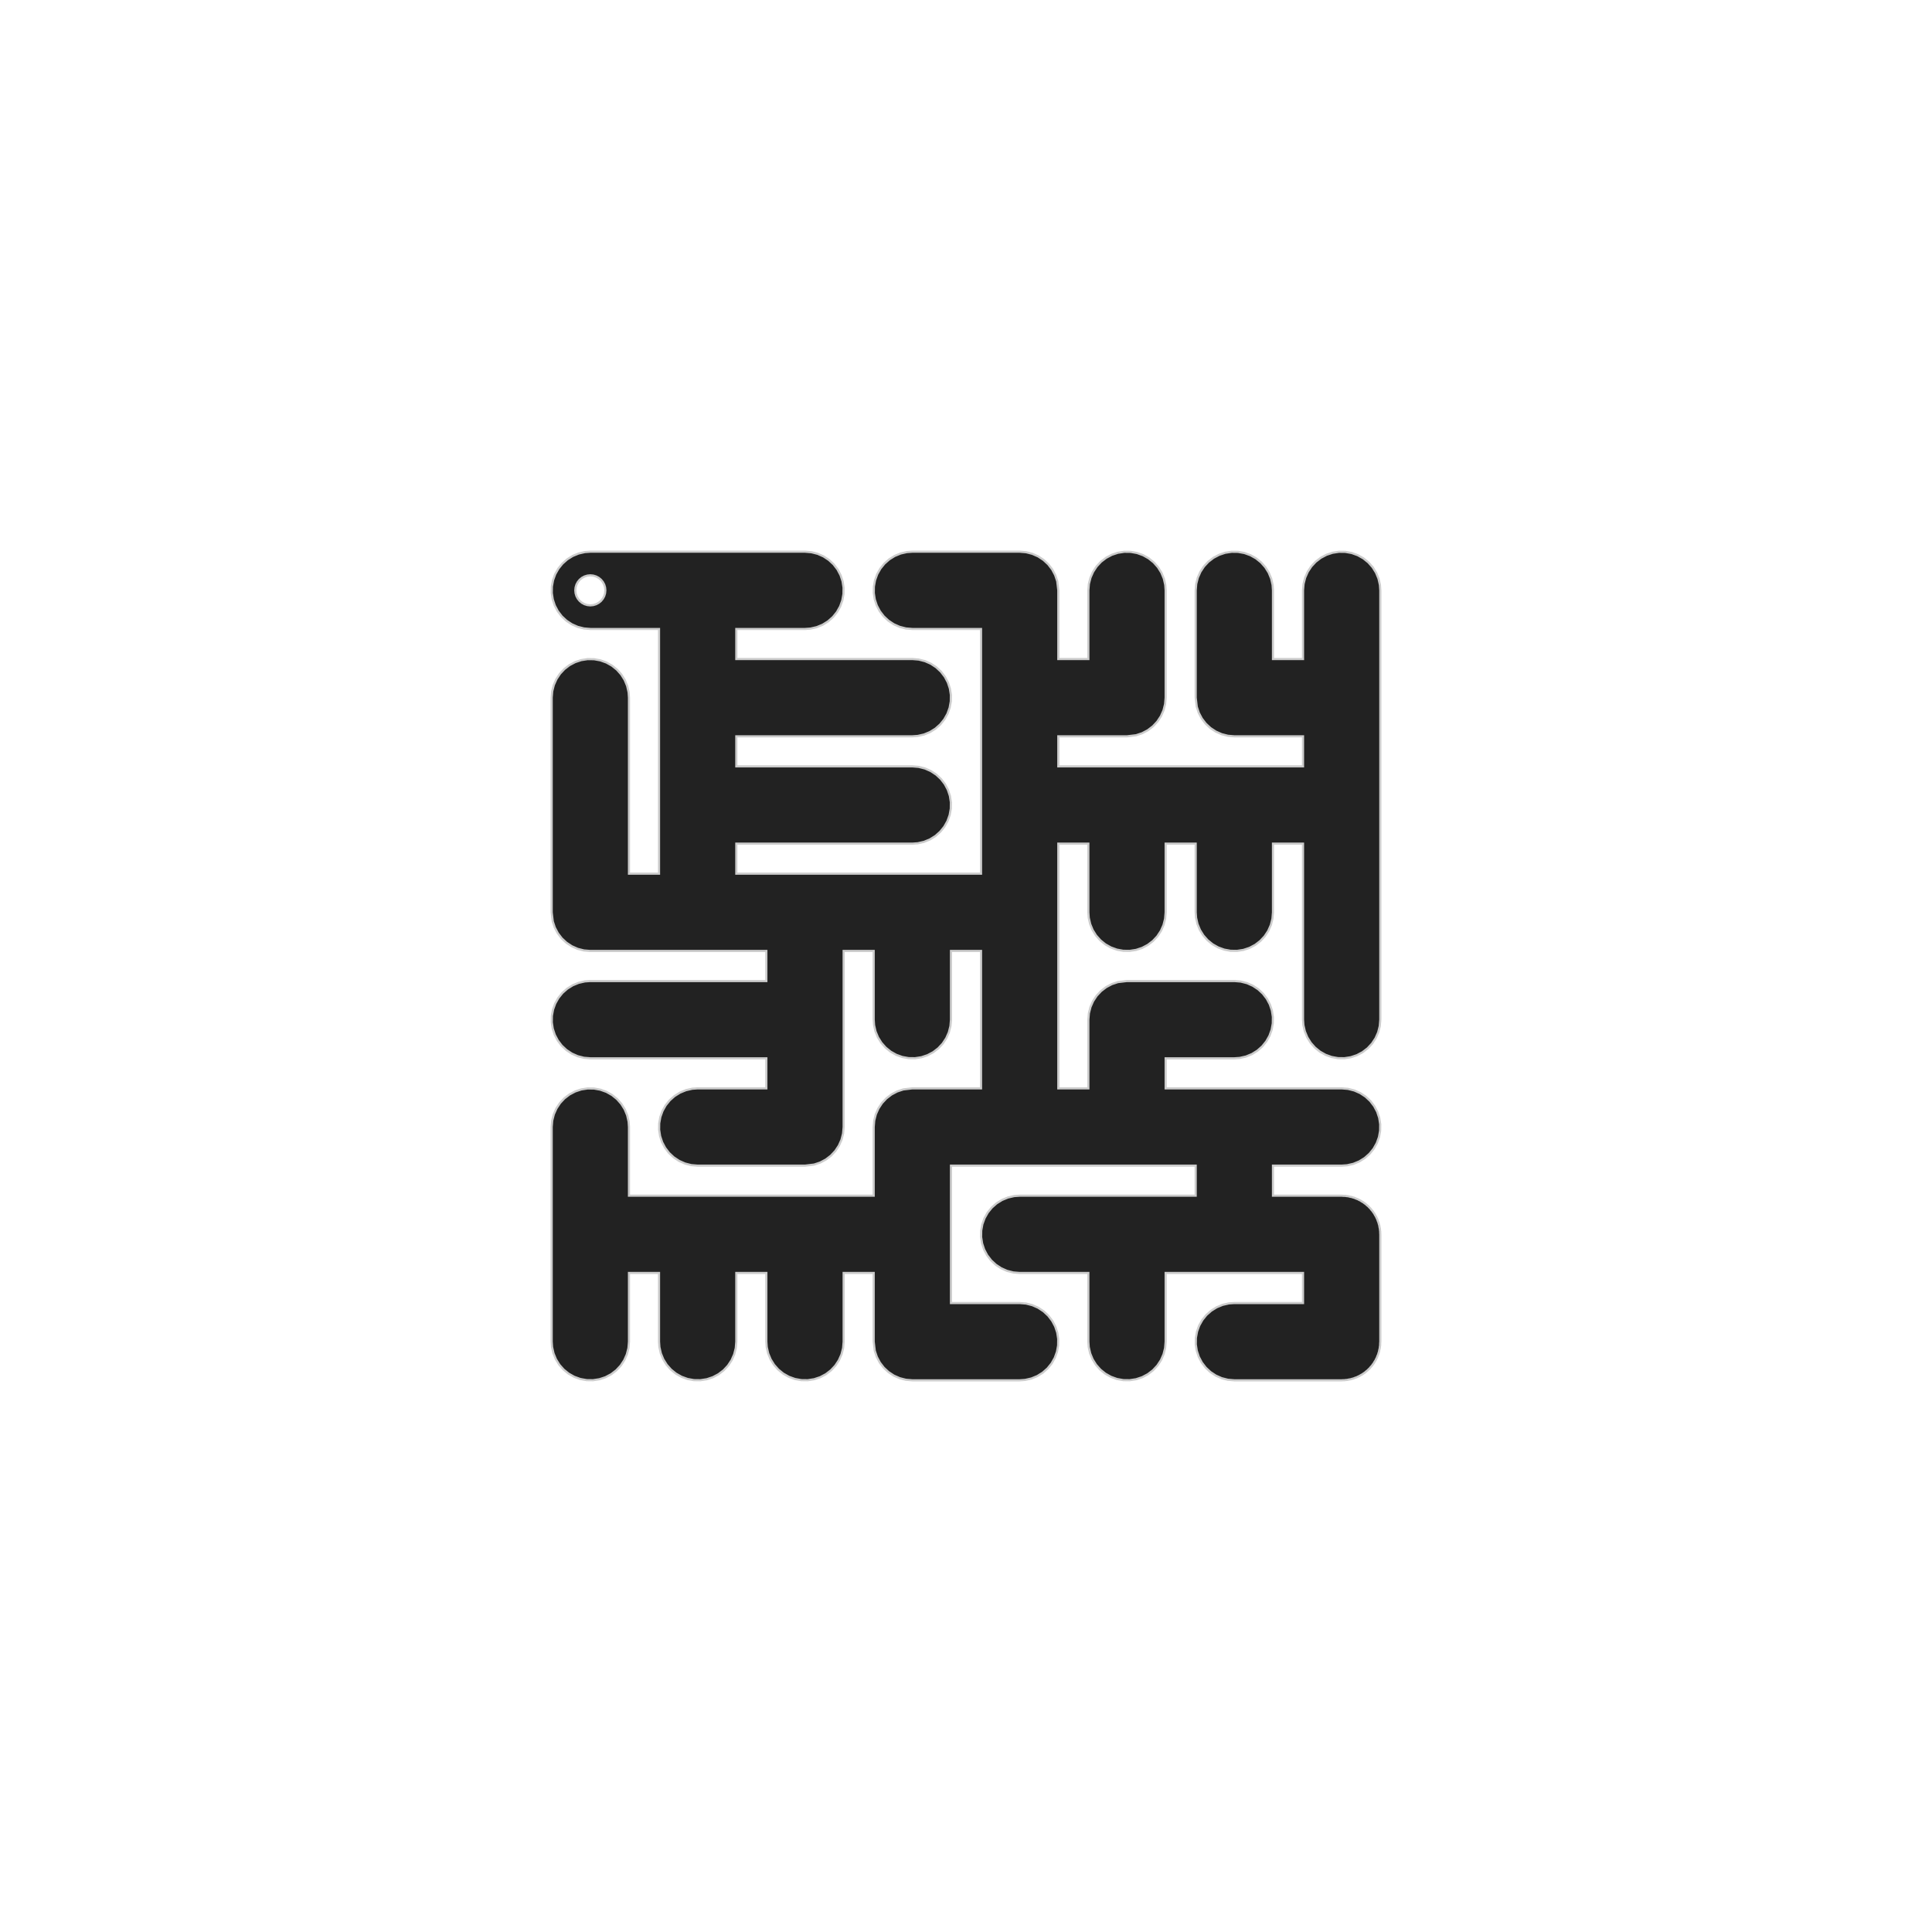 <svg version="1.1" xmlns="http://www.w3.org/2000/svg" xmlns:xlink="http://www.w3.org/1999/xlink" width="900" height="900"><defs/><g><path fill="#222222" stroke="#cccccc" paint-order="fill stroke markers" d=" M 377.987 257.25 L 380.891 257.991 L 383.632 259.205 L 386.133 260.856 L 388.326 262.9 L 390.149 265.279 L 391.552 267.928 L 392.497 270.772 L 392.955 273.735 L 392.917 276.732 L 392.381 279.681 L 391.363 282.5 L 389.892 285.111 L 388.007 287.442 L 385.762 289.428 L 383.219 291.014 L 380.447 292.156 L 377.525 292.822 L 375 293 L 343 293 L 343 307 L 425 307 L 427.987 307.25 L 430.891 307.991 L 433.632 309.205 L 436.133 310.856 L 438.326 312.9 L 440.149 315.279 L 441.552 317.928 L 442.497 320.772 L 442.955 323.735 L 442.917 326.732 L 442.381 329.681 L 441.363 332.5 L 439.892 335.111 L 438.007 337.442 L 435.762 339.428 L 433.219 341.014 L 430.447 342.156 L 427.525 342.822 L 425 343 L 343 343 L 343 357 L 425 357 L 427.987 357.25 L 430.891 357.991 L 433.632 359.205 L 436.133 360.856 L 438.326 362.9 L 440.149 365.279 L 441.552 367.928 L 442.497 370.772 L 442.955 373.735 L 442.917 376.732 L 442.381 379.681 L 441.363 382.5 L 439.892 385.111 L 438.007 387.442 L 435.762 389.428 L 433.219 391.014 L 430.447 392.156 L 427.525 392.822 L 425 393 L 343 393 L 343 407 L 457 407 L 457 293 L 425 293 L 422.013 292.75 L 419.109 292.009 L 416.368 290.795 L 413.867 289.144 L 411.674 287.1 L 409.851 284.721 L 408.448 282.072 L 407.503 279.228 L 407.045 276.265 L 407.083 273.268 L 407.619 270.319 L 408.637 267.5 L 410.108 264.889 L 411.993 262.558 L 414.238 260.572 L 416.781 258.986 L 419.553 257.844 L 422.475 257.178 L 425 257 L 475 257 L 477.987 257.25 L 480.891 257.991 L 483.632 259.205 L 486.133 260.856 L 488.326 262.9 L 490.149 265.279 L 491.552 267.928 L 492.497 270.772 L 493 275 L 493 307 L 507 307 L 507 275 L 507.25 272.013 L 507.991 269.109 L 509.205 266.368 L 510.856 263.867 L 512.9 261.674 L 515.279 259.851 L 517.928 258.448 L 520.772 257.503 L 523.735 257.045 L 526.732 257.083 L 529.681 257.619 L 532.5 258.637 L 535.111 260.108 L 537.442 261.993 L 539.428 264.238 L 541.014 266.781 L 542.156 269.553 L 542.822 272.475 L 543 275 L 543 325 L 542.75 327.987 L 542.009 330.891 L 540.795 333.632 L 539.144 336.133 L 537.1 338.326 L 534.721 340.149 L 532.072 341.552 L 529.228 342.497 L 525 343 L 493 343 L 493 357 L 607 357 L 607 343 L 575 343 L 572.013 342.75 L 569.109 342.009 L 566.368 340.795 L 563.867 339.144 L 561.674 337.1 L 559.851 334.721 L 558.448 332.072 L 557.503 329.228 L 557 325 L 557 275 L 557.25 272.013 L 557.991 269.109 L 559.205 266.368 L 560.856 263.867 L 562.9 261.674 L 565.279 259.851 L 567.928 258.448 L 570.772 257.503 L 573.735 257.045 L 576.732 257.083 L 579.681 257.619 L 582.5 258.637 L 585.111 260.108 L 587.442 261.993 L 589.428 264.238 L 591.014 266.781 L 592.156 269.553 L 592.822 272.475 L 593 275 L 593 307 L 607 307 L 607 275 L 607.25 272.013 L 607.991 269.109 L 609.205 266.368 L 610.856 263.867 L 612.9 261.674 L 615.279 259.851 L 617.928 258.448 L 620.772 257.503 L 623.735 257.045 L 626.732 257.083 L 629.681 257.619 L 632.5 258.637 L 635.111 260.108 L 637.442 261.993 L 639.428 264.238 L 641.014 266.781 L 642.156 269.553 L 642.822 272.475 L 643 275 L 643 475 L 642.75 477.987 L 642.009 480.891 L 640.795 483.632 L 639.144 486.133 L 637.1 488.326 L 634.721 490.149 L 632.072 491.552 L 629.228 492.497 L 626.265 492.955 L 623.268 492.917 L 620.319 492.381 L 617.5 491.363 L 614.889 489.892 L 612.558 488.007 L 610.572 485.762 L 608.986 483.219 L 607.844 480.447 L 607.178 477.525 L 607 475 L 607 393 L 593 393 L 593 425 L 592.75 427.987 L 592.009 430.891 L 590.795 433.632 L 589.144 436.133 L 587.1 438.326 L 584.721 440.149 L 582.072 441.552 L 579.228 442.497 L 576.265 442.955 L 573.268 442.917 L 570.319 442.381 L 567.5 441.363 L 564.889 439.892 L 562.558 438.007 L 560.572 435.762 L 558.986 433.219 L 557.844 430.447 L 557.178 427.525 L 557 425 L 557 393 L 543 393 L 543 425 L 542.75 427.987 L 542.009 430.891 L 540.795 433.632 L 539.144 436.133 L 537.1 438.326 L 534.721 440.149 L 532.072 441.552 L 529.228 442.497 L 526.265 442.955 L 523.268 442.917 L 520.319 442.381 L 517.5 441.363 L 514.889 439.892 L 512.558 438.007 L 510.572 435.762 L 508.986 433.219 L 507.844 430.447 L 507.178 427.525 L 507 425 L 507 393 L 493 393 L 493 507 L 507 507 L 507 475 L 507.25 472.013 L 507.991 469.109 L 509.205 466.368 L 510.856 463.867 L 512.9 461.674 L 515.279 459.851 L 517.928 458.448 L 520.772 457.503 L 525 457 L 575 457 L 577.987 457.25 L 580.891 457.991 L 583.632 459.205 L 586.133 460.856 L 588.326 462.9 L 590.149 465.279 L 591.552 467.928 L 592.497 470.772 L 592.955 473.735 L 592.917 476.732 L 592.381 479.681 L 591.363 482.5 L 589.892 485.111 L 588.007 487.442 L 585.762 489.428 L 583.219 491.014 L 580.447 492.156 L 577.525 492.822 L 575 493 L 543 493 L 543 507 L 625 507 L 627.987 507.25 L 630.891 507.991 L 633.632 509.205 L 636.133 510.856 L 638.326 512.9 L 640.149 515.279 L 641.552 517.928 L 642.497 520.772 L 642.955 523.735 L 642.917 526.732 L 642.381 529.681 L 641.363 532.5 L 639.892 535.111 L 638.007 537.442 L 635.762 539.428 L 633.219 541.014 L 630.447 542.156 L 627.525 542.822 L 625 543 L 593 543 L 593 557 L 625 557 L 625.864 557.072 L 626.732 557.083 L 627.355 557.197 L 627.987 557.25 L 628.827 557.464 L 629.681 557.619 L 630.277 557.834 L 630.891 557.991 L 631.684 558.343 L 632.5 558.637 L 633.052 558.948 L 633.632 559.205 L 634.356 559.683 L 635.111 560.108 L 635.604 560.507 L 636.133 560.856 L 636.768 561.448 L 637.442 561.993 L 637.862 562.468 L 638.326 562.9 L 638.854 563.588 L 639.428 564.238 L 639.764 564.776 L 640.149 565.279 L 640.555 566.045 L 641.014 566.781 L 641.256 567.368 L 641.552 567.928 L 641.826 568.751 L 642.156 569.553 L 642.297 570.171 L 642.497 570.772 L 642.629 571.63 L 642.822 572.475 L 642.874 573.206 L 642.955 573.735 L 642.949 574.269 L 643 575 L 643 625 L 642.928 625.864 L 642.917 626.732 L 642.803 627.355 L 642.75 627.987 L 642.536 628.827 L 642.381 629.681 L 642.166 630.277 L 642.009 630.891 L 641.657 631.684 L 641.363 632.5 L 641.052 633.052 L 640.795 633.632 L 640.317 634.356 L 639.892 635.111 L 639.493 635.604 L 639.144 636.133 L 638.552 636.768 L 638.007 637.442 L 637.532 637.862 L 637.1 638.326 L 636.412 638.854 L 635.762 639.428 L 635.224 639.764 L 634.721 640.149 L 633.955 640.555 L 633.219 641.014 L 632.632 641.256 L 632.072 641.552 L 631.249 641.826 L 630.447 642.156 L 629.829 642.297 L 629.228 642.497 L 628.37 642.629 L 627.525 642.822 L 626.794 642.874 L 626.265 642.955 L 625.731 642.949 L 625 643 L 575 643 L 572.013 642.75 L 569.109 642.009 L 566.368 640.795 L 563.867 639.144 L 561.674 637.1 L 559.851 634.721 L 558.448 632.072 L 557.503 629.228 L 557.045 626.265 L 557.083 623.268 L 557.619 620.319 L 558.637 617.5 L 560.108 614.889 L 561.993 612.558 L 564.238 610.572 L 566.781 608.986 L 569.553 607.844 L 572.475 607.178 L 575 607 L 607 607 L 607 593 L 543 593 L 543 625 L 542.75 627.987 L 542.009 630.891 L 540.795 633.632 L 539.144 636.133 L 537.1 638.326 L 534.721 640.149 L 532.072 641.552 L 529.228 642.497 L 526.265 642.955 L 523.268 642.917 L 520.319 642.381 L 517.5 641.363 L 514.889 639.892 L 512.558 638.007 L 510.572 635.762 L 508.986 633.219 L 507.844 630.447 L 507.178 627.525 L 507 625 L 507 593 L 475 593 L 472.013 592.75 L 469.109 592.009 L 466.368 590.795 L 463.867 589.144 L 461.674 587.1 L 459.851 584.721 L 458.448 582.072 L 457.503 579.228 L 457.045 576.265 L 457.083 573.268 L 457.619 570.319 L 458.637 567.5 L 460.108 564.889 L 461.993 562.558 L 464.238 560.572 L 466.781 558.986 L 469.553 557.844 L 472.475 557.178 L 475 557 L 557 557 L 557 543 L 443 543 L 443 607 L 475 607 L 477.987 607.25 L 480.891 607.991 L 483.632 609.205 L 486.133 610.856 L 488.326 612.9 L 490.149 615.279 L 491.552 617.928 L 492.497 620.772 L 492.955 623.735 L 492.917 626.732 L 492.381 629.681 L 491.363 632.5 L 489.892 635.111 L 488.007 637.442 L 485.762 639.428 L 483.219 641.014 L 480.447 642.156 L 477.525 642.822 L 475 643 L 425 643 L 422.013 642.75 L 419.109 642.009 L 416.368 640.795 L 413.867 639.144 L 411.674 637.1 L 409.851 634.721 L 408.448 632.072 L 407.503 629.228 L 407 625 L 407 593 L 393 593 L 393 625 L 392.75 627.987 L 392.009 630.891 L 390.795 633.632 L 389.144 636.133 L 387.1 638.326 L 384.721 640.149 L 382.072 641.552 L 379.228 642.497 L 376.265 642.955 L 373.268 642.917 L 370.319 642.381 L 367.5 641.363 L 364.889 639.892 L 362.558 638.007 L 360.572 635.762 L 358.986 633.219 L 357.844 630.447 L 357.178 627.525 L 357 625 L 357 593 L 343 593 L 343 625 L 342.75 627.987 L 342.009 630.891 L 340.795 633.632 L 339.144 636.133 L 337.1 638.326 L 334.721 640.149 L 332.072 641.552 L 329.228 642.497 L 326.265 642.955 L 323.268 642.917 L 320.319 642.381 L 317.5 641.363 L 314.889 639.892 L 312.558 638.007 L 310.572 635.762 L 308.986 633.219 L 307.844 630.447 L 307.178 627.525 L 307 625 L 307 593 L 293 593 L 293 625 L 292.75 627.987 L 292.009 630.891 L 290.795 633.632 L 289.144 636.133 L 287.1 638.326 L 284.721 640.149 L 282.072 641.552 L 279.228 642.497 L 276.265 642.955 L 273.268 642.917 L 270.319 642.381 L 267.5 641.363 L 264.889 639.892 L 262.558 638.007 L 260.572 635.762 L 258.986 633.219 L 257.844 630.447 L 257.178 627.525 L 257 625 L 257 525 L 257.25 522.013 L 257.991 519.109 L 259.205 516.368 L 260.856 513.867 L 262.9 511.674 L 265.279 509.851 L 267.928 508.448 L 270.772 507.503 L 273.735 507.045 L 276.732 507.083 L 279.681 507.619 L 282.5 508.637 L 285.111 510.108 L 287.442 511.993 L 289.428 514.238 L 291.014 516.781 L 292.156 519.553 L 292.822 522.475 L 293 525 L 293 557 L 407 557 L 407 525 L 407.25 522.013 L 407.991 519.109 L 409.205 516.368 L 410.856 513.867 L 412.9 511.674 L 415.279 509.851 L 417.928 508.448 L 420.772 507.503 L 425 507 L 457 507 L 457 443 L 443 443 L 443 475 L 442.75 477.987 L 442.009 480.891 L 440.795 483.632 L 439.144 486.133 L 437.1 488.326 L 434.721 490.149 L 432.072 491.552 L 429.228 492.497 L 426.265 492.955 L 423.268 492.917 L 420.319 492.381 L 417.5 491.363 L 414.889 489.892 L 412.558 488.007 L 410.572 485.762 L 408.986 483.219 L 407.844 480.447 L 407.178 477.525 L 407 475 L 407 443 L 393 443 L 393 525 L 392.75 527.987 L 392.009 530.891 L 390.795 533.632 L 389.144 536.133 L 387.1 538.326 L 384.721 540.149 L 382.072 541.552 L 379.228 542.497 L 375 543 L 325 543 L 322.013 542.75 L 319.109 542.009 L 316.368 540.795 L 313.867 539.144 L 311.674 537.1 L 309.851 534.721 L 308.448 532.072 L 307.503 529.228 L 307.045 526.265 L 307.083 523.268 L 307.619 520.319 L 308.637 517.5 L 310.108 514.889 L 311.993 512.558 L 314.238 510.572 L 316.781 508.986 L 319.553 507.844 L 322.475 507.178 L 325 507 L 357 507 L 357 493 L 275 493 L 272.013 492.75 L 269.109 492.009 L 266.368 490.795 L 263.867 489.144 L 261.674 487.1 L 259.851 484.721 L 258.448 482.072 L 257.503 479.228 L 257.045 476.265 L 257.083 473.268 L 257.619 470.319 L 258.637 467.5 L 260.108 464.889 L 261.993 462.558 L 264.238 460.572 L 266.781 458.986 L 269.553 457.844 L 272.475 457.178 L 275 457 L 357 457 L 357 443 L 275 443 L 272.013 442.75 L 269.109 442.009 L 266.368 440.795 L 263.867 439.144 L 261.674 437.1 L 259.851 434.721 L 258.448 432.072 L 257.503 429.228 L 257 425 L 257 325 L 257.25 322.013 L 257.991 319.109 L 259.205 316.368 L 260.856 313.867 L 262.9 311.674 L 265.279 309.851 L 267.928 308.448 L 270.772 307.503 L 273.735 307.045 L 276.732 307.083 L 279.681 307.619 L 282.5 308.637 L 285.111 310.108 L 287.442 311.993 L 289.428 314.238 L 291.014 316.781 L 292.156 319.553 L 292.822 322.475 L 293 325 L 293 407 L 307 407 L 307 293 L 275 293 L 272.013 292.75 L 269.109 292.009 L 266.368 290.795 L 263.867 289.144 L 261.674 287.1 L 259.851 284.721 L 258.448 282.072 L 257.503 279.228 L 257.045 276.265 L 257.083 273.268 L 257.619 270.319 L 258.637 267.5 L 260.108 264.889 L 261.993 262.558 L 264.238 260.572 L 266.781 258.986 L 269.553 257.844 L 272.475 257.178 L 275 257 L 375 257 Z M 282 275 L 281.865 273.634 L 281.467 272.321 L 280.82 271.111 L 279.95 270.05 L 278.889 269.18 L 277.679 268.533 L 276.366 268.135 L 275 268 L 273.634 268.135 L 272.321 268.533 L 271.111 269.18 L 270.05 270.05 L 269.18 271.111 L 268.533 272.321 L 268.135 273.634 L 268 275 L 268.135 276.366 L 268.533 277.679 L 269.18 278.889 L 270.05 279.95 L 271.111 280.82 L 272.321 281.467 L 273.634 281.865 L 275 282 L 276.366 281.865 L 277.679 281.467 L 278.889 280.82 L 279.95 279.95 L 280.82 278.889 L 281.467 277.679 L 281.865 276.366 Z" stroke-miterlimit="10"/></g></svg>